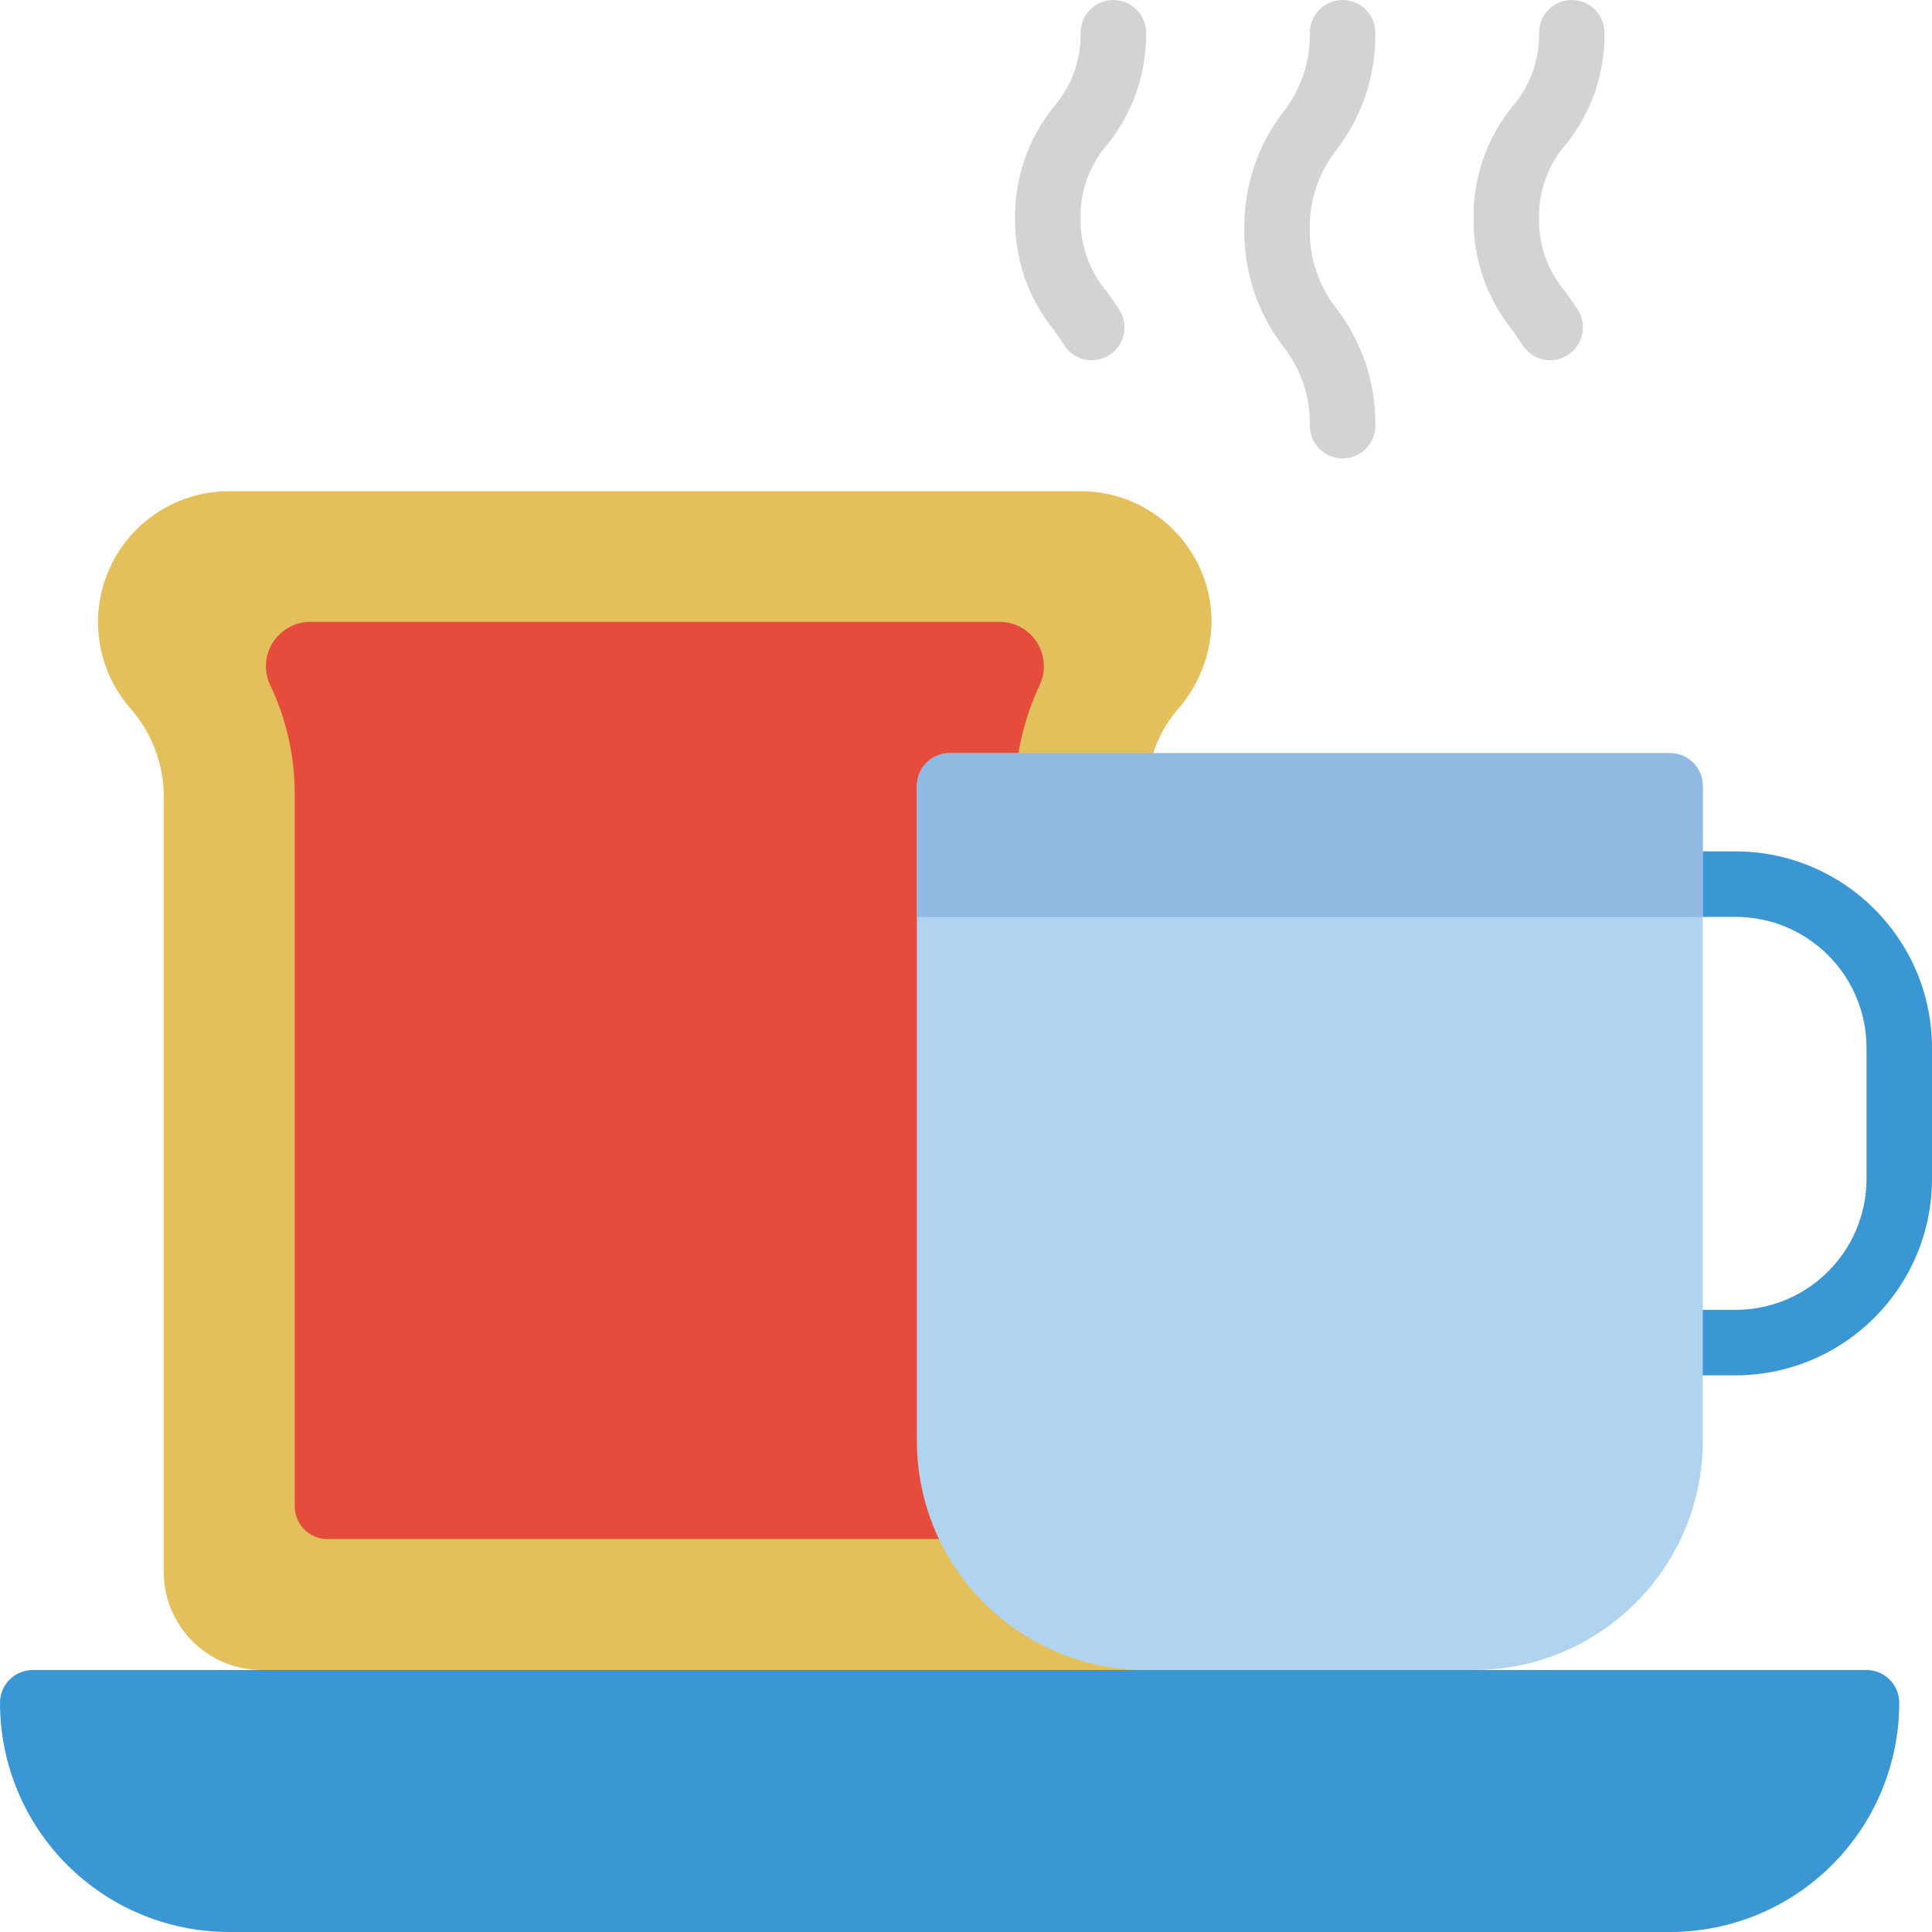 <svg height="512" viewBox="0 0 59 59" width="512" xmlns="http://www.w3.org/2000/svg"><g id="Page-1" fill="none" fill-rule="evenodd"><g id="008---Breakfast-Tray" fill-rule="nonzero"><path id="Shape" d="m53 42h-3c-.552 0-1-.448-1-1v-14c0-.552.448-1 1-1h3c3.312.003 5.997 2.688 6 6v4c-.003 3.312-2.688 5.997-6 6zm-2-2h2c2.209 0 4-1.791 4-4v-4c0-2.209-1.791-4-4-4h-2z" fill="#3b97d3"/><path id="Shape" d="m35.22 23c.154-.489.406-.941.74-1.33.653-.738 1.022-1.685 1.04-2.67 0-2.209-1.791-4-4-4h-26c-1.562-.002-2.983.905-3.638 2.324-.655 1.419-.423 3.089.592 4.276.648.723 1.019 1.652 1.046 2.623v23.777c0 1.657 1.343 3 3 3l27 4z" fill="#e4c05c"/><path id="Shape" d="m1 51h56c.552 0 1 .448 1 1 0 1.857-.737 3.637-2.05 4.95-1.313 1.313-3.093 2.05-4.95 2.05h-44c-1.857 0-3.637-.737-4.95-2.05-1.313-1.313-2.05-3.093-2.05-4.95 0-.552.448-1 1-1z" fill="#3b97d3"/><path id="Shape" d="m28.68 47h-18.68c-.552 0-1-.448-1-1v-21.79c-.003-1.146-.263-2.277-.76-3.31-.189-.42-.151-.907.1-1.293.251-.386.68-.618 1.14-.617h21.04c.46-.001.89.231 1.14.617s.288.873.1 1.293c-.316.666-.538 1.373-.66 2.1z" fill="#e64c3c"/><g fill="#d1d4d1"><path id="Shape" d="m41 14c-.552 0-1-.448-1-1 .018-.887-.276-1.753-.832-2.445-.775-1.021-1.186-2.273-1.168-3.555-.018-1.282.393-2.534 1.168-3.555.556-.692.85-1.558.832-2.445 0-.552.448-1 1-1s1 .448 1 1c.018 1.282-.393 2.534-1.168 3.555-.556.692-.85 1.558-.832 2.445-.018.887.276 1.753.832 2.445.775 1.021 1.186 2.273 1.168 3.555 0 .552-.448 1-1 1z"/><path id="Shape" d="m47.34 11c-.343.001-.662-.175-.846-.464-.1-.159-.206-.308-.312-.458-.779-.964-1.197-2.17-1.182-3.41-.015-1.24.403-2.447 1.183-3.411.543-.625.834-1.429.817-2.257 0-.552.448-1 1-1s1 .448 1 1c.015 1.24-.403 2.447-1.183 3.411-.543.625-.834 1.429-.817 2.257-.016.827.274 1.631.816 2.257.125.177.249.353.368.539.196.308.208.698.032 1.018s-.511.518-.876.518z"/><path id="Shape" d="m33.34 11c-.343.001-.662-.175-.846-.464-.1-.159-.206-.308-.312-.458-.779-.964-1.197-2.17-1.182-3.41-.015-1.24.403-2.447 1.183-3.411.543-.625.834-1.429.817-2.257 0-.552.448-1 1-1s1 .448 1 1c.015 1.24-.403 2.447-1.183 3.411-.543.625-.834 1.429-.817 2.257-.016.827.274 1.631.816 2.257.125.177.249.353.368.539.196.308.208.698.032 1.018s-.511.518-.876.518z"/></g><path id="Shape" d="m29 23h22c.552 0 1 .448 1 1v20c0 3.866-3.134 7-7 7h-10c-3.866 0-7-3.134-7-7v-20c0-.552.448-1 1-1z" fill="#b0d3f0"/><path id="Shape" d="m52 24v4h-24v-4c0-.552.448-1 1-1h22c.552 0 1 .448 1 1z" fill="#90bae1"/></g></g></svg>